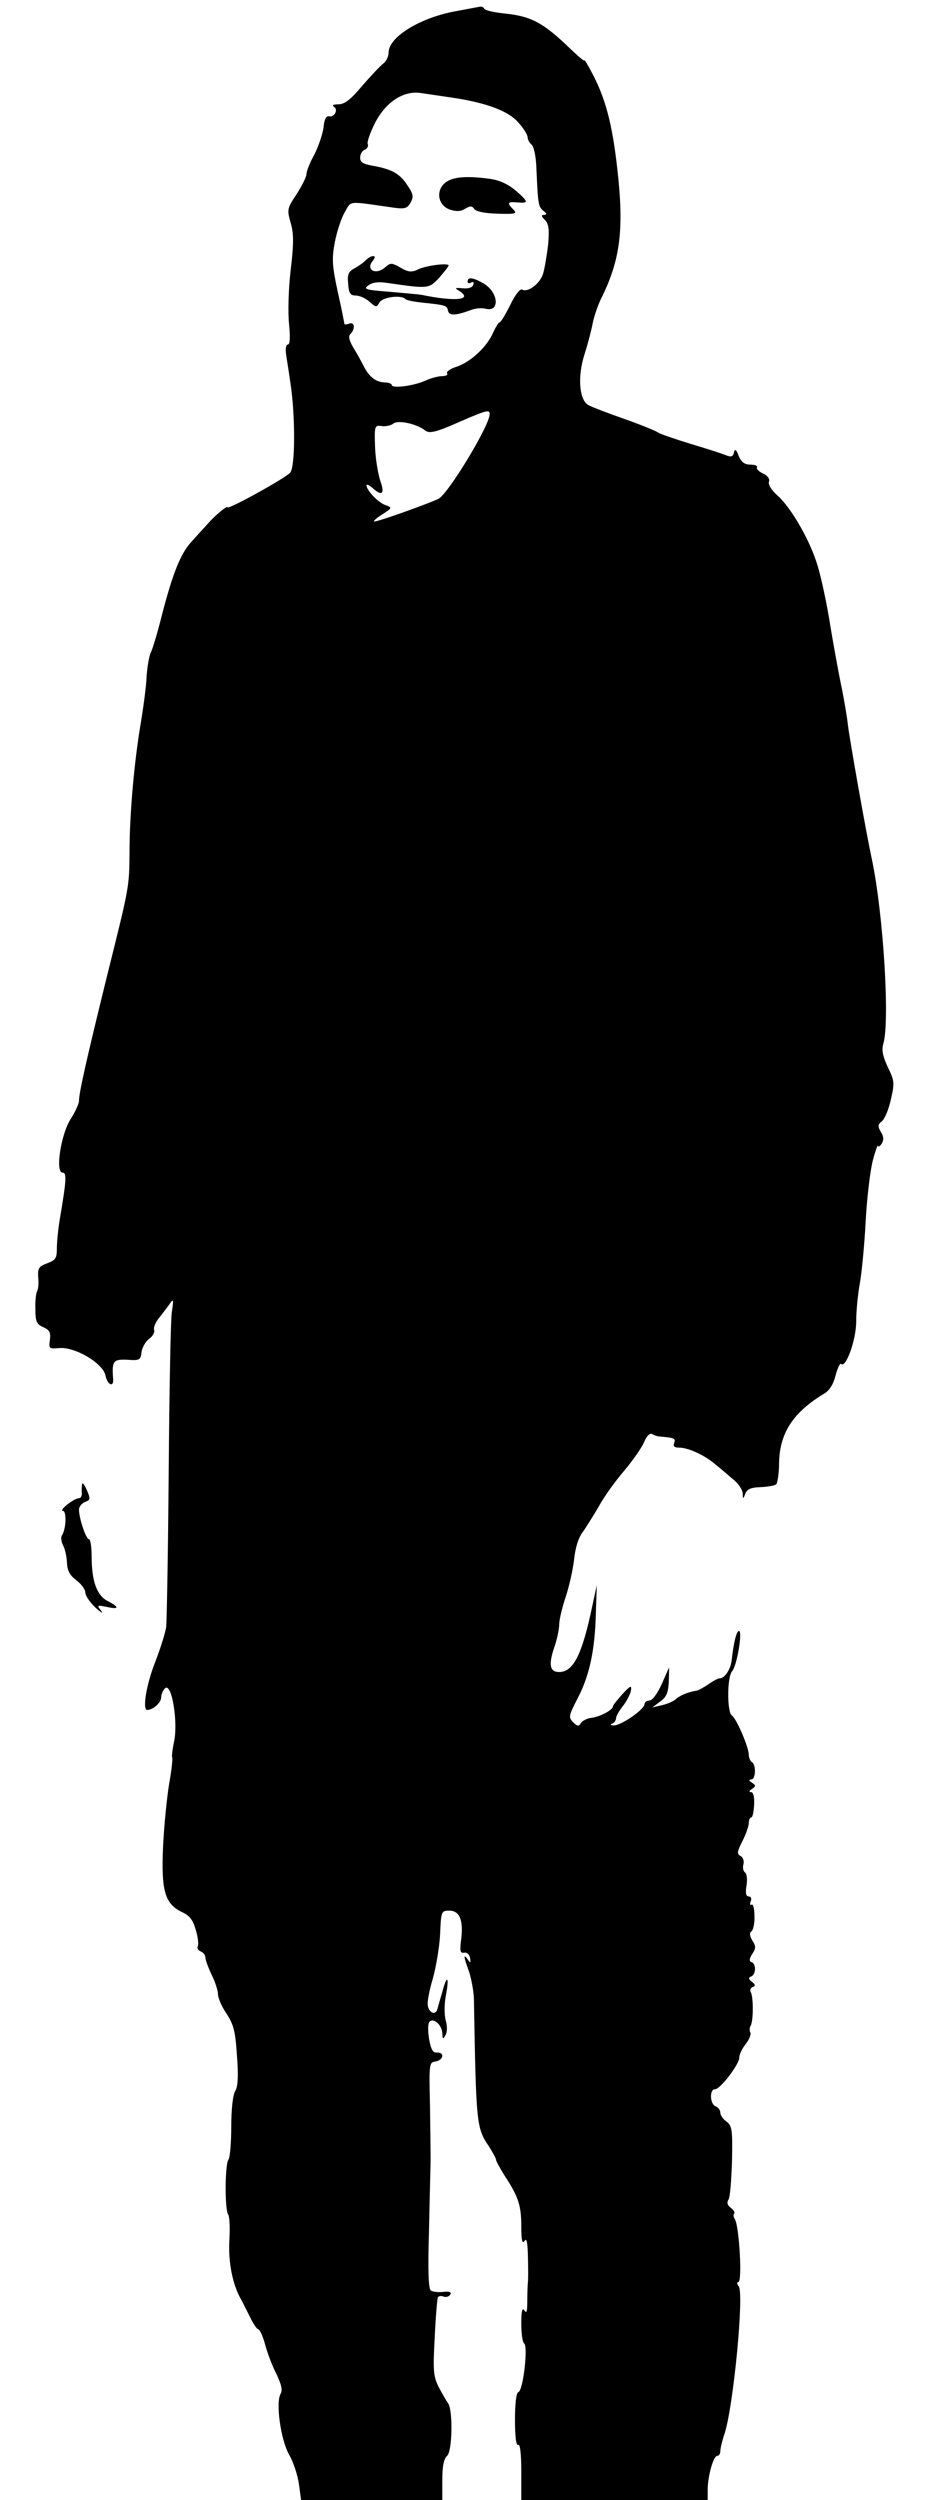 <svg version="1.0" xmlns="http://www.w3.org/2000/svg" width="393.333" height="1054.667" viewBox="0 0 295 791"><path d="M144.5 3.5c-11.4 2-21.5 8.2-21.5 13.1 0 1.3-.8 2.9-1.8 3.6-.9.7-3.9 3.9-6.6 7-3.6 4.3-5.5 5.8-7.5 5.8-1.6 0-2.1.3-1.4.8 1.5.9.1 3.4-1.6 3-.9-.2-1.5 1.1-1.7 3.6-.3 2.1-1.6 5.9-2.9 8.5-1.4 2.5-2.5 5.3-2.5 6.2 0 .8-1.4 3.7-3.1 6.3-3 4.5-3.1 4.9-1.9 9.1 1 3.4 1 6.6 0 15-.7 5.9-.9 13.5-.5 17.1.4 4.2.3 6.4-.4 6.4-.5 0-.8 1.2-.6 2.7.2 1.6.9 5.7 1.4 9.3 1.6 10.1 1.6 27-.1 28.6-2 2-19.8 11.8-19.8 10.9 0-.7-4.1 2.7-6.4 5.4-1.2 1.3-3.4 3.7-4.9 5.4-3.5 3.7-6 10-9.4 23.1-1.4 5.6-3 11-3.6 12.1-.5 1.1-1.1 4.5-1.3 7.5-.1 3.1-1 9.6-1.8 14.5-2.1 12.3-3.6 29-3.6 41-.1 11.4 0 10.7-7.3 40-6.2 25.2-8.7 36.2-8.7 38.8 0 .9-1.2 3.5-2.6 5.7-3.1 4.7-5 17-2.6 17 1.4 0 1.2 2.5-.9 14.9-.5 3-.9 7.1-.9 9.1 0 3.1-.4 3.7-3.1 4.7s-3 1.6-2.8 4.5c.2 1.8 0 3.8-.4 4.4-.3.6-.6 3.1-.5 5.6 0 3.9.4 4.8 2.5 5.7 2 .9 2.4 1.7 2.1 4-.4 2.8-.3 2.9 3 2.6 5-.4 13.8 4.8 14.6 8.7.6 3 2.7 3.9 2.4 1-.4-5.6 0-6.2 4.5-6 3.9.3 4.2.1 4.5-2.4.2-1.5 1.3-3.4 2.4-4.2 1.1-.8 1.8-2 1.6-2.8-.3-.7.4-2.5 1.6-3.9 1.2-1.5 2.7-3.5 3.4-4.5 1.1-1.6 1.2-1.3.6 2.6-.4 2.5-.8 25.2-1 50.5-.2 25.3-.6 47.4-.8 49.2-.2 1.7-1.8 6.8-3.5 11.2C46.3 533 45 541 46.6 541c1.8 0 4.4-2.3 4.4-3.9 0-1 .6-2.4 1.3-3 2.1-1.7 4.1 10.9 2.8 16.9-.5 2.4-.8 4.7-.6 5 .2.4-.2 4.2-1 8.6-.7 4.3-1.6 13.3-1.9 19.9-.6 13.8.6 17.9 6.1 20.5 2.4 1.1 3.4 2.5 4.3 5.7.7 2.3.9 4.6.6 5.1-.3.6.1 1.2.9 1.6.8.3 1.5 1.1 1.5 1.9 0 .7.9 3.2 2 5.5 1.1 2.2 2 5 2 6.2 0 1.1 1.2 3.9 2.7 6.1 2.3 3.5 2.8 5.6 3.3 13.3.5 6.4.3 9.7-.5 11.1-.8 1.2-1.3 5.8-1.3 11.3 0 5.1-.4 9.8-.9 10.5-1.1 1.4-1.2 15.6-.1 17.3.5.7.6 4.3.4 8.2-.4 6.8 1 14 3.7 18.7.6 1.1 1.9 3.7 2.9 5.7 1 2.1 2.2 3.8 2.6 3.8.4 0 1.4 2.1 2.1 4.7.7 2.7 2.3 6.9 3.6 9.4 1.6 3.4 2 5.1 1.3 6.3-1.6 2.9.1 14.6 2.7 19.2 1.3 2.2 2.7 6.4 3.1 9.2l.7 5.2H140v-6.4c0-4.4.5-6.7 1.5-7.6 1.7-1.4 1.9-14.6.3-16.7-.5-.7-1.8-2.9-2.9-5-1.7-3.4-1.9-5.1-1.3-15.8.3-6.6.8-12.3 1-12.7.3-.4 1.1-.5 1.8-.2.8.3 1.7 0 2.1-.6.5-.8-.2-1.1-2.1-.9-1.6.2-3.4 0-4-.4-.8-.4-1-6.3-.6-19.4.2-10.4.5-20.4.5-22.3 0-1.9-.1-9.6-.2-17-.3-13.1-.3-13.5 1.8-13.8 2.5-.4 2.9-3 .4-2.8-1.3.1-1.9-1-2.5-4.4-.4-2.6-.4-4.8.2-5.4 1.3-1.3 4 1.2 4 3.8.1 1.8.2 1.9 1 .5.6-1 .6-2.8.1-4.6-.5-1.8-.5-5.1 0-7.8 1.2-6.2.4-7-1.1-1.3-.7 2.3-1.4 4.9-1.6 5.6-.6 1.9-2.7 1-3-1.4-.2-1 .5-4.8 1.6-8.4 1-3.6 2.1-9.9 2.3-14 .3-7.2.4-7.5 2.8-7.5 3.3-.1 4.6 2.9 3.9 8.8-.5 3.9-.4 4.7.9 4.5.9-.2 1.7.6 1.9 1.7.2 1.6.1 1.7-.7.5-1.5-2.1-1.4-1 .4 3.9.7 2.2 1.4 6 1.5 8.3.7 39.9.8 41 4.7 46.8 1.2 1.9 2.3 3.8 2.3 4.3 0 .4 1.2 2.6 2.7 5 4.4 6.7 5.3 9.5 5.3 16.1 0 4.3.3 5.7 1 4.6.7-1.1 1 .4 1.1 5 .1 3.6.1 7.2 0 8-.1.8-.2 3.5-.2 6 0 3.2-.2 4.1-.9 3-.7-1.1-1 .2-1 4.2 0 3.1.4 5.9.9 6.2 1.3.9-.3 14.9-1.8 15.4-.7.2-1.1 3.7-1.1 8.8 0 5.4.4 8.3 1 7.9.6-.4 1 2.7 1 8.4v9.1h59v-3.3c0-4.2 1.8-10.7 3-10.7.6 0 1-.7 1-1.5s.6-3.4 1.4-5.7c2.8-9 6.2-44.4 4.4-46.5-.6-.7-.6-1.3-.1-1.3 1.3 0 .3-17.6-1.1-19.9-.5-.7-.5-1.5-.2-1.8.3-.3-.2-1.1-1.1-1.8-1.1-.8-1.3-1.7-.7-2.6.5-.8.9-6.3 1.1-12.3.2-9.9 0-11.1-1.8-12.4-1-.7-1.9-2-1.9-2.8 0-.8-.7-1.7-1.5-2-1.8-.7-2-5.4-.2-5.4 1.7 0 7.7-7.9 7.7-10 0-1 .9-2.9 2.1-4.4 1.1-1.4 1.7-3 1.4-3.6-.3-.5-.3-1.5.1-2.1.9-1.5.9-9.3 0-10.7-.3-.6 0-1.3.6-1.5 1-.4.9-.8-.2-1.7-1.1-.9-1.2-1.3-.2-1.7 1.5-.6 1.6-4 .1-4.5-.8-.3-.8-1 .2-2.6 1.2-1.8 1.2-2.5 0-4.3-.8-1.4-.9-2.4-.3-2.8.6-.4 1.1-2.5 1-4.9 0-2.3-.4-3.9-.9-3.6-.5.3-.6-.2-.3-1 .4-.9.1-1.6-.6-1.6-.9 0-1.1-1.1-.7-3.5.3-1.9.1-3.7-.5-4.1-.5-.3-.8-1.5-.5-2.5.3-1.1-.1-2.3-.9-2.7-1.2-.6-1.1-1.4.6-4.7 1.1-2.2 2-4.7 2-5.7s.4-1.8.8-1.8.8-1.8.9-4c.1-2.5-.2-4-1-4-.7 0-.6-.4.3-1 1.3-.9 1.3-1.1 0-2-1-.6-1.1-1-.2-1 1.4 0 1.6-4.6.2-5.5-.5-.3-1-1.4-1-2.4 0-2.3-3.9-11.4-5.3-12.3-1.6-1-1.6-12.1 0-14 1.6-1.8 3.4-12.8 2.2-12.8-.8 0-1.7 3.8-2.3 9.2-.3 2.9-2.2 5.8-3.8 5.8-.6 0-2.2.9-3.6 1.9-1.5 1-3.1 1.9-3.7 2-2.3.3-5.1 1.4-6.5 2.6-.8.8-2.8 1.6-4.5 2l-3 .7 2.5-1.9c2-1.4 2.5-2.8 2.7-6.3l.1-4.5-2.3 5.2c-1.4 3.1-3 5.3-3.9 5.3-.9 0-1.6.6-1.6 1.2-.1 1.7-7.5 6.8-9.8 6.7-1 0-1.2-.3-.4-.6.6-.2 1.2-1 1.2-1.7 0-.6 1-2.4 2.2-3.9 1.2-1.5 2.3-3.7 2.5-4.8.3-1.8-.1-1.7-2.7 1.1-1.6 1.8-3 3.5-3 3.9 0 1.1-4.2 3.3-6.8 3.6-1.3.1-2.8.9-3.3 1.6-.7 1.2-1.1 1.1-2.5-.2-1.5-1.6-1.4-2.1 1.4-7.5 3.8-7.3 5.5-15.2 5.8-26.9l.3-9-1.4 6.5c-3.2 15.4-6 21-10.5 21-3 0-3.4-2.3-1.6-7.7.9-2.5 1.6-5.9 1.6-7.3 0-1.5.9-5.3 2-8.6 1.1-3.2 2.3-8.6 2.7-11.9.4-3.9 1.4-7.1 2.9-9 1.2-1.7 3.4-5.3 5-8 1.5-2.8 5-7.7 7.9-11.1 2.8-3.3 5.7-7.5 6.4-9.2.8-1.9 1.8-2.9 2.5-2.5.6.4 1.8.8 2.6.8 4.5.4 4.9.6 4.4 2-.4 1 0 1.5 1.5 1.5 2.9 0 8 2.3 11.4 5.2 1.5 1.2 4.1 3.4 5.7 4.8 1.7 1.3 3 3.3 3.1 4.5 0 1.9.1 1.9.8.1.6-1.5 1.8-2 4.9-2.1 2.3-.1 4.5-.5 4.9-.9.4-.4.9-3.5.9-6.9.2-9.4 4.5-15.9 14.3-21.8 1.7-1 2.9-3 3.6-5.8.6-2.3 1.4-3.9 1.7-3.6 1.5 1.6 4.8-7.6 4.8-13.3 0-3.2.5-8.5 1.1-11.8.6-3.2 1.5-12.2 1.9-19.9.4-7.7 1.5-16.5 2.3-19.5.8-3 1.6-5.1 1.6-4.5.1.5.6.2 1.2-.7.7-1.2.6-2.3-.3-3.7-1-1.7-1-2.3.3-3.3.9-.7 2.2-3.8 2.9-7 1.2-5.2 1.1-5.9-1-10.2-1.6-3.5-2-5.4-1.4-7.4 2.1-7.1 0-41-3.6-58.2-2-9.3-7-37.7-7.6-42.5-.3-2.8-1.2-7.9-1.9-11.5-.8-3.6-2.4-12.4-3.6-19.5-1.1-7.2-3-15.9-4.1-19.5-2.3-7.8-8.4-18.5-12.8-22.3-1.9-1.7-2.9-3.4-2.6-4.3.3-.9-.4-1.9-1.9-2.6-1.3-.6-2.2-1.5-1.9-1.9.3-.5-.6-.9-2.1-.9-1.8 0-2.9-.8-3.7-2.8-.8-2.1-1.2-2.3-1.5-1-.3 1.3-.9 1.5-2.6.8-1.2-.5-6.2-2.1-11.2-3.6-4.9-1.5-9.5-3.1-10.1-3.5-.6-.5-5.3-2.4-10.6-4.3-5.2-1.8-10.4-3.8-11.5-4.4-3-1.6-3.6-9.1-1.2-16.4 1-3.1 2.1-7.4 2.5-9.5.4-2.1 1.6-5.6 2.6-7.7 6.1-12.2 7.4-21.8 5.2-41.1-1.6-14.4-3.8-22.5-8-30.4-1.3-2.5-2.4-4.3-2.4-4 0 .4-1.9-1.2-4.3-3.5C172 7.2 168.3 5.2 160 4.3c-3.3-.3-6.3-1-6.6-1.4-.3-.5-.8-.9-1.2-.8-.4 0-3.9.7-7.7 1.4zm-2 27.3c11.1 1.6 18.3 4.2 21.5 7.9 1.7 1.8 3 4 3 4.7 0 .8.6 1.8 1.3 2.4.7.6 1.4 3.9 1.5 7.9.5 11 .6 11.7 2.2 13 1.1.9 1.2 1.2.2 1.3-1 0-.9.4.3 1.6 1.2 1.3 1.4 2.9 1 7.8-.4 3.3-1.1 7.5-1.6 9.2-1 3.2-4.9 6.1-6.7 5-.6-.3-2.3 1.9-3.7 4.9-1.5 3-3 5.5-3.4 5.5-.3 0-1.2 1.5-2 3.2-1.9 4.5-7.1 9.3-11.5 10.8-2 .6-3.4 1.6-3.1 2.1.4.5-.4.9-1.5.9-1.2 0-3.6.6-5.3 1.4-3.7 1.7-10.7 2.6-10.7 1.4 0-.4-1-.8-2.2-.8-2.8-.1-4.9-1.7-6.6-5-.7-1.4-2.1-4-3.3-5.9-1.4-2.4-1.7-3.7-1-4.4 1.7-1.7 1.3-4-.4-3.3-.8.3-1.5.3-1.5.1 0-.3-.9-4.9-2.1-10.2-1.8-8.4-1.9-10.4-.9-15.8.7-3.5 2.1-7.7 3.2-9.5 2.1-3.6.6-3.4 15.4-1.3 3.6.5 4.4.2 5.4-1.7 1-1.8.8-2.7-1.2-5.6-2.4-3.6-4.9-4.9-11-6-2.9-.5-3.8-1.1-3.8-2.5 0-1.1.6-2.2 1.4-2.5.8-.3 1.3-1.1 1-1.8-.3-.7.8-3.7 2.3-6.7 3.4-6.6 8.9-10.2 14.3-9.5 1.9.3 6.2.9 9.5 1.4zM155 131c0 3.6-13.1 25.2-16.2 26.8-3 1.5-19 7.2-20.3 7.2-.5 0 .5-1 2.4-2.2 3.3-2.1 3.3-2.2 1.1-3-2.3-.8-5.9-4.6-6-6.2 0-.5.8-.2 1.8.7 3.2 2.9 4.1 2 2.5-2.4-.7-2.3-1.5-7.1-1.6-10.8-.2-6.4-.1-6.6 2.1-6.3 1.3.2 3-.2 3.7-.8 1.5-1.2 7.6.1 10.2 2.3 1.3.9 3.5.4 10.9-2.9 8.3-3.6 9.4-3.9 9.4-2.4z"/><path d="M141.2 57.6c-3.4 2.4-2.7 7.4 1.2 8.7 2.1.7 3.5.6 4.9-.3 1.6-.9 2.1-.9 2.8.1.5.8 3.3 1.4 7.3 1.5 5.8.2 6.4 0 5.1-1.3-2-2-1.9-2.5.8-2.3 4.1.4 4.1 0 .3-3.4-2.7-2.3-5.2-3.5-8.4-4-7.3-1-11.6-.7-14 1zm-25.4 24.7c-.7.8-2.4 1.9-3.6 2.6-1.9 1-2.3 1.9-2 4.9.2 3 .7 3.7 2.4 3.7 1.2 0 3.2.9 4.4 2 2 1.8 2.2 1.8 3.1.2 1-1.7 6.8-2.5 8.2-1.1.3.4 2.5.8 4.9 1.1 7.8.8 8.3.9 8.6 2.6.4 1.7 2.4 1.6 7.8-.4 1.2-.4 3.1-.5 4.2-.2 4.5 1.1 4-5.2-.7-8-3.3-1.9-5.1-2.2-5.1-.6 0 .5.5.7 1.1.3.7-.4 1-.1.7.7-.3.9-1.6 1.3-3.4 1.1-2.4-.2-2.6-.1-1.1.8 4.6 2.9-1.1 3.5-11.8 1.3-1.1-.2-5.8-.6-10.4-1-7.5-.6-8.2-.8-6.5-2 1.3-1 3.2-1.2 5.9-.8 13.1 1.9 13.2 1.9 16.5-1.6 1.6-1.9 3-3.6 3-3.9 0-.9-7.3 0-9.8 1.3-1.9.9-3 .8-5.4-.6-2.8-1.6-3.2-1.6-4.8-.2-3 2.7-6.4.9-4-2 1.6-1.9-.3-2-2.2-.2zM26 469.5c-.1.5-.2 1.8-.1 2.7.1 1-.3 1.8-.9 1.8-.7 0-2.3.9-3.7 2-1.4 1.1-2 2-1.4 2 1.2 0 1.1 5.6-.3 7.8-.4.6-.2 2.1.4 3.2.6 1.1 1.1 3.5 1.2 5.4.1 2.6.9 4 3 5.6 1.5 1.1 2.8 2.9 2.8 3.8 0 1 1.4 3.1 3.2 4.8 1.8 1.6 2.6 2.1 1.8 1-1.4-1.8-1.3-1.8 1.8-1.2 4 .9 4.1.1.2-1.9-3.4-1.8-5-6.3-5-14.3 0-2.8-.4-5.2-.8-5.2-1 0-3.2-6.7-3.2-9.4 0-.9.9-2 1.9-2.4 1.7-.6 1.8-1 .6-3.7-.7-1.7-1.4-2.6-1.5-2z"/></svg>